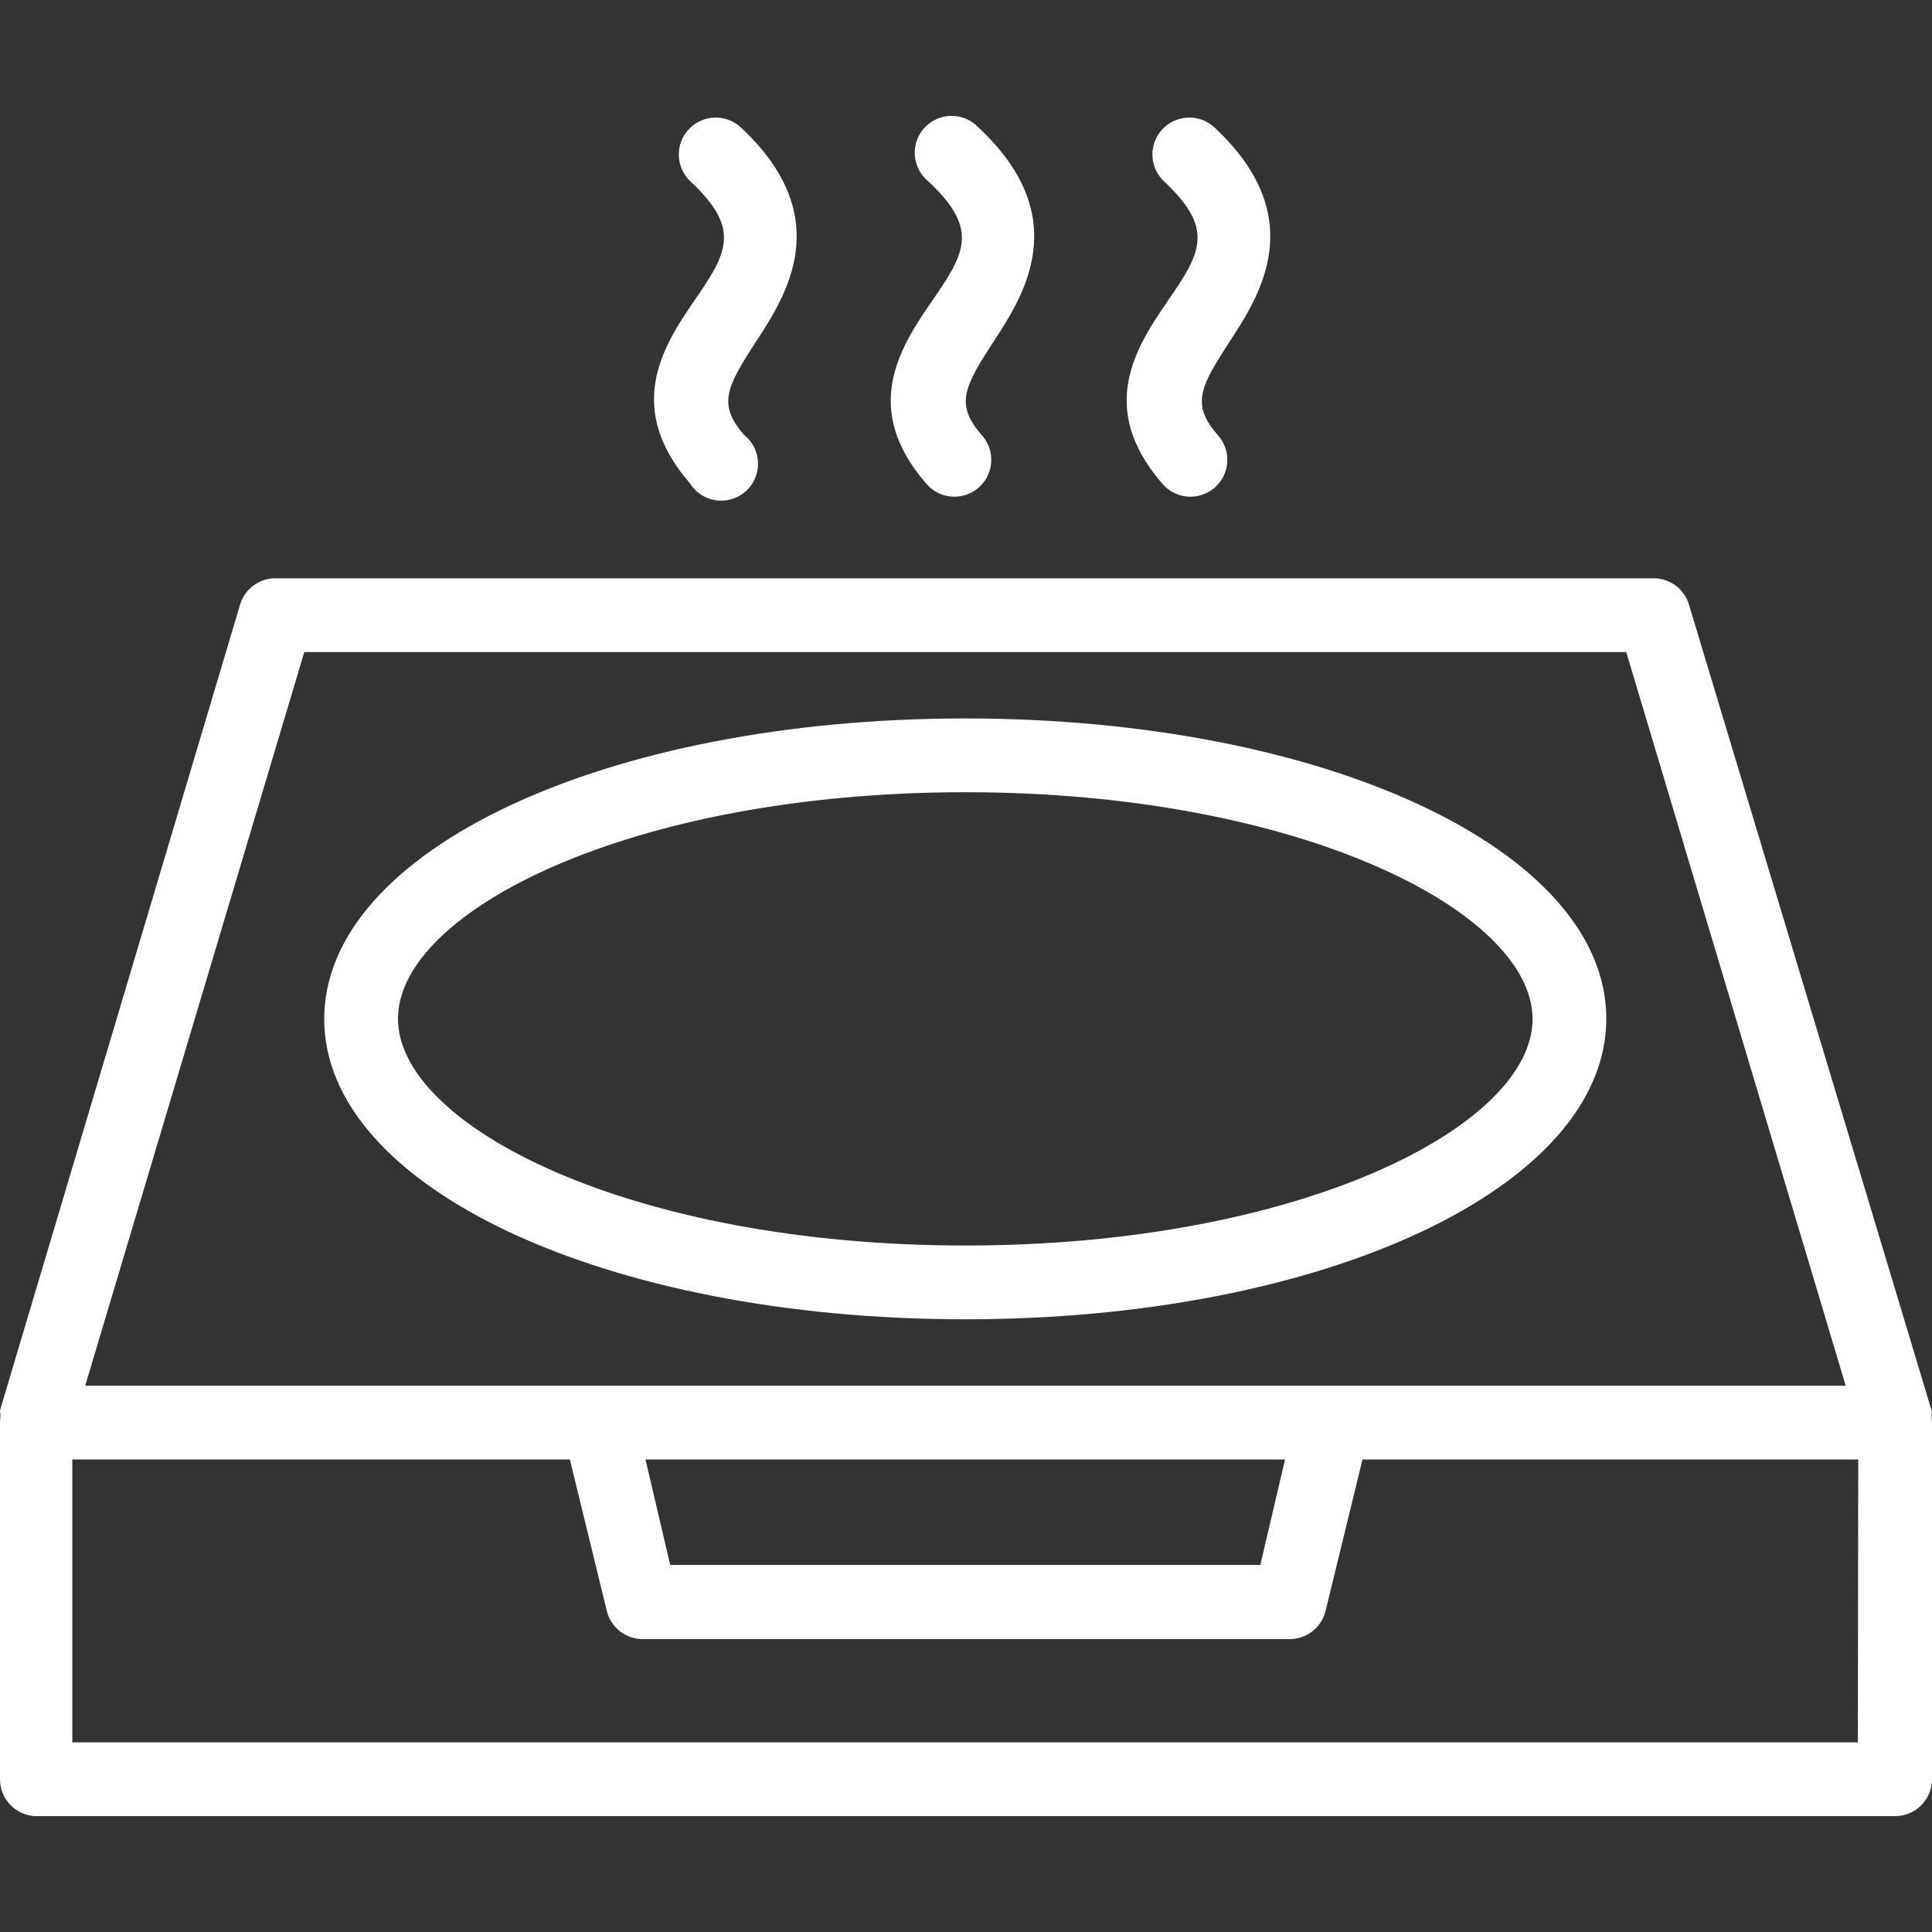 <?xml version="1.0"?>
<svg xmlns="http://www.w3.org/2000/svg" xmlns:xlink="http://www.w3.org/1999/xlink" version="1.1" id="Capa_1" x="0px" y="0px" viewBox="0 0 419.04 419.04" style="enable-background:new 0 0 419.04 419.04;" xml:space="preserve" width="512px" height="512px"><rect x="0" y="0" width="419.04" height="419.04" fill="#333333" stroke="none"/><g><g>
	<g>
		<path d="M419.04,306.227l-52.72-175.12c-1.056-3.498-4.349-5.836-8-5.68H60.08c-3.651-0.156-6.944,2.182-8,5.68L0,305.907    c0.113,0.769,0.113,1.551,0,2.32v77.68c-0.003,4.296,3.387,7.828,7.68,8h403.36c4.418,0,8-3.582,8-8v-77.36    C418.927,307.778,418.927,306.996,419.04,306.227z M66,141.427h286.72l47.6,159.12H18.48L66,141.427z M278.72,316.547l-5.36,22.88    h-128l-5.36-22.88H278.72z M402.96,377.907H15.68v-61.36H123.6l8,32.8c0.871,3.689,4.211,6.261,8,6.16h139.92    c3.789,0.101,7.13-2.471,8-6.16l8-32.8h107.52L402.96,377.907z" data-original="#000000" class="active-path" data-old_color="#000000" fill="#FFFFFF"/>
	</g>
</g><g>
	<g>
		<path d="M209.36,155.827c-78,0-139.04,28.64-139.04,65.2s61.12,65.12,139.04,65.12s139.04-28.64,139.04-65.2    S287.36,155.827,209.36,155.827z M209.36,270.147c-72.48,0-123.04-25.92-123.04-49.2c0-23.28,50.56-49.12,123.04-49.12    s123.04,25.92,123.04,49.2C332.4,244.307,281.84,270.147,209.36,270.147z" data-original="#000000" class="active-path" data-old_color="#000000" fill="#FFFFFF"/>
	</g>
</g><g>
	<g>
		<path d="M161.36,94.307c-5.76-6.64-3.76-10.4,2.64-20.24c6.4-9.84,17.6-26.88-3.28-46.4c-3.225-3.027-8.293-2.865-11.32,0.36    c-3.026,3.225-2.865,8.293,0.36,11.32c11.04,10.32,8,15.52,0.8,25.92s-14.88,23.36-0.96,39.52    c2.316,3.763,7.243,4.936,11.006,2.621s4.936-7.243,2.621-11.006C162.733,95.599,162.101,94.89,161.36,94.307z" data-original="#000000" class="active-path" data-old_color="#000000" fill="#FFFFFF"/>
	</g>
</g><g>
	<g>
		<path d="M212.24,27.667c-3.019-3.226-8.081-3.394-11.307-0.375s-3.394,8.081-0.375,11.307c0.25,0.267,0.518,0.517,0.803,0.748    c11.04,10.32,8,15.52,0.8,25.92c-7.2,10.4-15.28,23.36-1.36,39.52c2.791,3.425,7.83,3.939,11.255,1.148s3.939-7.83,1.148-11.255    c-0.104-0.128-0.212-0.252-0.323-0.373c-5.76-6.64-3.76-10.4,2.64-20.24C221.92,64.227,233.12,47.187,212.24,27.667z" data-original="#000000" class="active-path" data-old_color="#000000" fill="#FFFFFF"/>
	</g>
</g><g>
	<g>
		<path d="M263.44,27.667c-3.225-3.027-8.293-2.865-11.32,0.36c-3.026,3.225-2.865,8.294,0.36,11.32c11.04,10.32,8,15.52,0.8,25.92    c-7.2,10.4-15.2,23.36-1.28,39.52c2.791,3.425,7.83,3.939,11.255,1.148s3.939-7.83,1.148-11.255    c-0.104-0.128-0.212-0.252-0.323-0.373c-5.76-6.64-3.76-10.4,2.64-20.24C273.12,64.227,284.32,47.187,263.44,27.667z" data-original="#000000" class="active-path" data-old_color="#000000" fill="#FFFFFF"/>
	</g>
</g></g> </svg>
